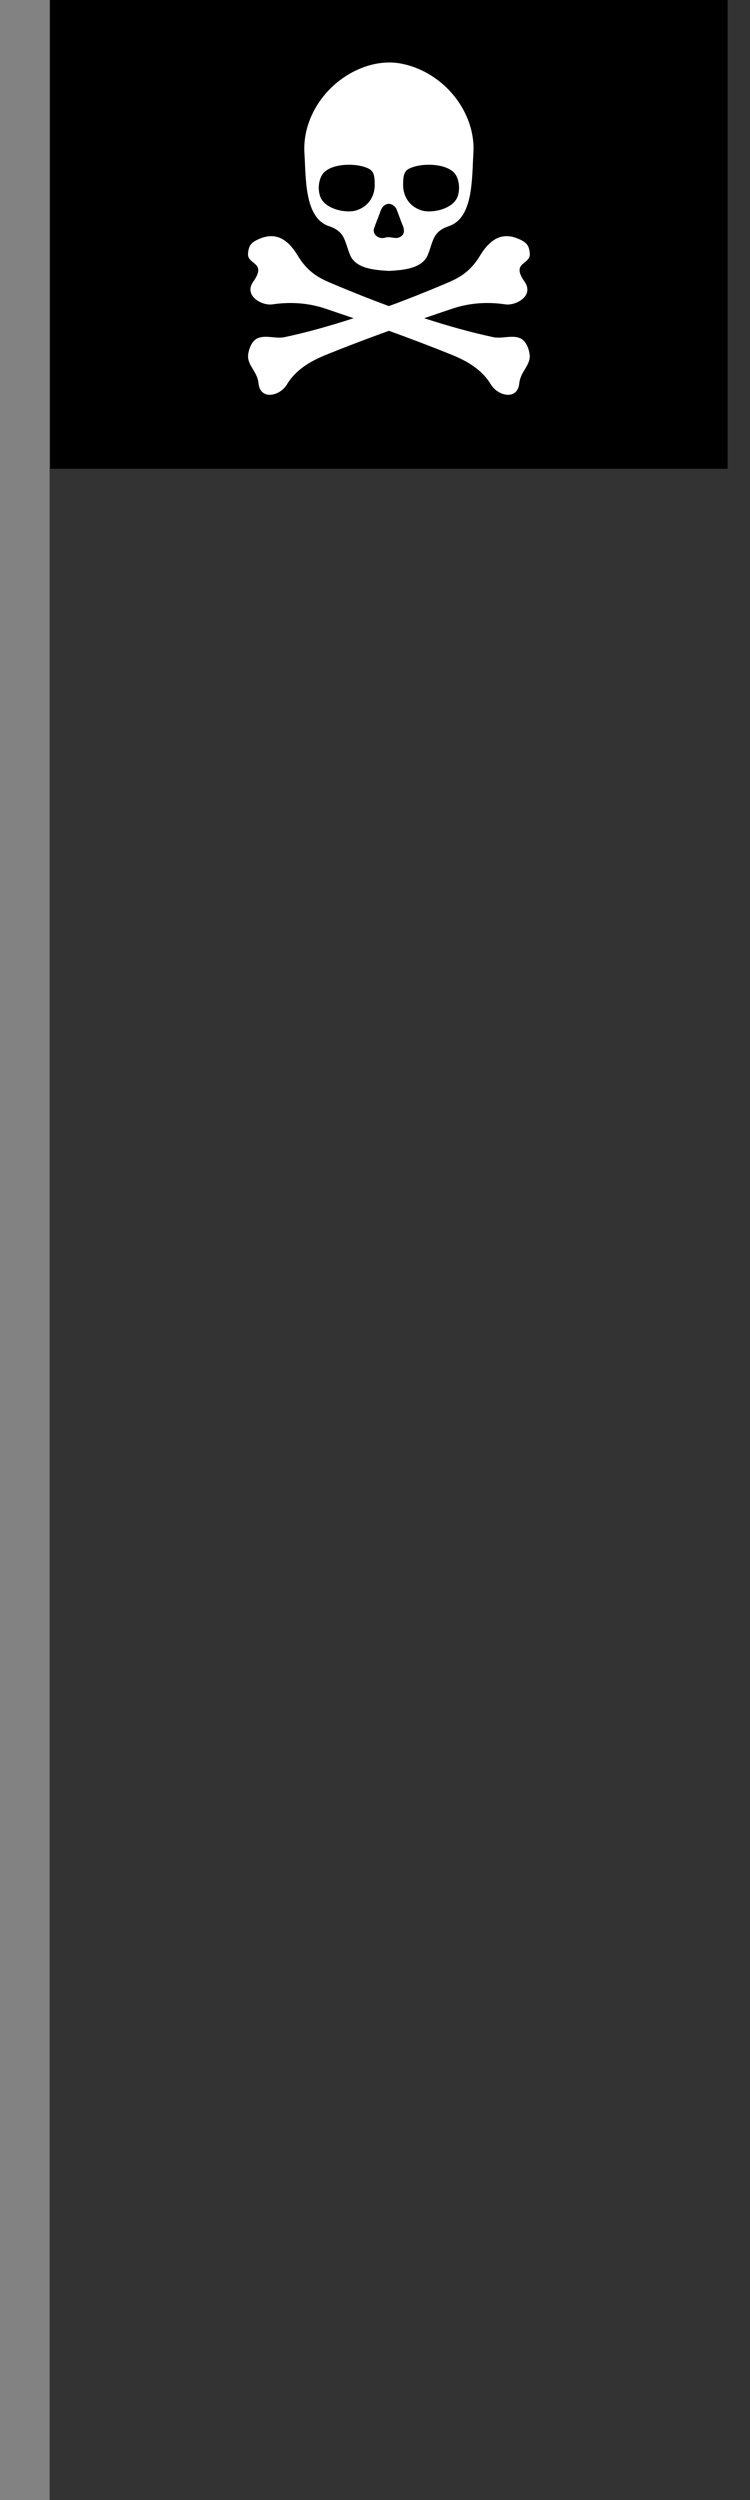 <?xml version="1.0" encoding="utf-8"?>
<!-- Generator: Adobe Illustrator 16.0.4, SVG Export Plug-In . SVG Version: 6.00 Build 0)  -->
<!DOCTYPE svg PUBLIC "-//W3C//DTD SVG 1.1//EN" "http://www.w3.org/Graphics/SVG/1.1/DTD/svg11.dtd">
<svg version="1.1" id="Layer_1" xmlns="http://www.w3.org/2000/svg" xmlns:xlink="http://www.w3.org/1999/xlink" x="0px" y="0px"
	 width="60px" height="200px" viewBox="0 0 60 200" enable-background="new 0 0 60 200" xml:space="preserve">
<rect x="0" y="0" width="60" height="200" fill="#333333" stroke="none"/>
<rect fill="#828282" width="3.969" height="200"/>
<rect x="4.017" width="54.192" height="37.5"/>
<path fill="#FFFFFF" d="M31.094,5c-0.363,0.003-0.724,0.042-1.06,0.11c-3.283,0.675-5.895,3.825-5.678,7.173
	c0.128,1.988-0.01,5.141,1.957,5.807c1.311,0.443,1.237,1.178,1.689,2.298c0.449,1.114,2.006,1.221,3.101,1.283
	c0.004,0,0.004-0.001,0.01,0c0.004,0,0.014,0,0.018,0c1.096-0.062,2.643-0.169,3.094-1.283c0.451-1.121,0.377-1.855,1.688-2.298
	c1.967-0.666,1.83-3.818,1.957-5.807c0.217-3.348-2.393-6.498-5.676-7.173C31.826,5.029,31.457,4.996,31.094,5z M27.974,13.179
	c0.562,0.005,1.099,0.113,1.468,0.286c0.455,0.213,0.537,0.562,0.535,1.338c0,0.78-0.393,1.689-1.486,2.031
	c-0.791,0.248-2.574-0.091-2.898-1.181c-0.158-0.535-0.107-1.13,0.129-1.588C26.051,13.426,27.04,13.169,27.974,13.179z
	 M34.25,13.179c0.936-0.01,1.924,0.248,2.254,0.886c0.236,0.458,0.287,1.053,0.129,1.588c-0.324,1.09-2.107,1.429-2.898,1.181
	c-1.094-0.342-1.486-1.251-1.486-2.031c0-0.777,0.08-1.125,0.535-1.338C33.152,13.292,33.689,13.184,34.25,13.179z M31.104,16.308
	c0.254-0.001,0.479,0.176,0.6,0.388c0.164,0.404,0.303,0.813,0.461,1.219c0.166,0.321,0.27,0.784-0.102,1.006
	c-0.379,0.279-0.818-0.045-1.227,0.083c-0.441,0.166-1.042-0.174-0.923-0.692c0.141-0.435,0.324-0.859,0.48-1.292
	C30.491,16.682,30.705,16.312,31.104,16.308z M21.624,18.893c-0.285,0.012-0.595,0.088-0.914,0.231
	c-0.608,0.271-0.821,0.499-0.868,1.181c-0.06,0.877,1.531,0.653,0.425,2.216c-0.811,1.144,0.695,1.954,1.532,1.828
	c1.459-0.221,2.91-0.107,4.237,0.342c0.752,0.254,1.502,0.505,2.252,0.766c-1.85,0.6-3.691,1.123-5.52,1.514
	c-0.706,0.149-1.516-0.201-2.17,0.092c-0.415,0.187-0.656,0.734-0.738,1.246c-0.141,0.889,0.729,1.38,0.822,2.354
	c0.132,1.379,1.705,1.042,2.279,0.083c0.705-1.175,1.889-1.861,3.102-2.354c1.669-0.677,3.357-1.314,5.05-1.929
	c1.691,0.614,3.381,1.252,5.049,1.929c1.215,0.494,2.396,1.18,3.102,2.354c0.574,0.958,2.148,1.296,2.279-0.083
	c0.094-0.974,0.963-1.465,0.822-2.354c-0.08-0.512-0.324-1.059-0.738-1.246c-0.654-0.293-1.463,0.057-2.17-0.092
	c-1.828-0.391-3.67-0.914-5.52-1.514c0.75-0.26,1.5-0.512,2.252-0.766c1.326-0.449,2.779-0.562,4.238-0.342
	c0.836,0.126,2.342-0.684,1.531-1.828c-1.107-1.562,0.484-1.338,0.426-2.216c-0.047-0.683-0.26-0.91-0.869-1.181
	c-1.277-0.571-2.268-0.077-3.119,1.338c-0.854,1.415-1.846,1.842-2.789,2.243c-1.496,0.631-2.994,1.23-4.494,1.782
	c-1.5-0.552-3-1.151-4.496-1.782c-0.943-0.401-1.935-0.828-2.789-2.243C23.19,19.4,22.479,18.856,21.624,18.893z"/>
</svg>
